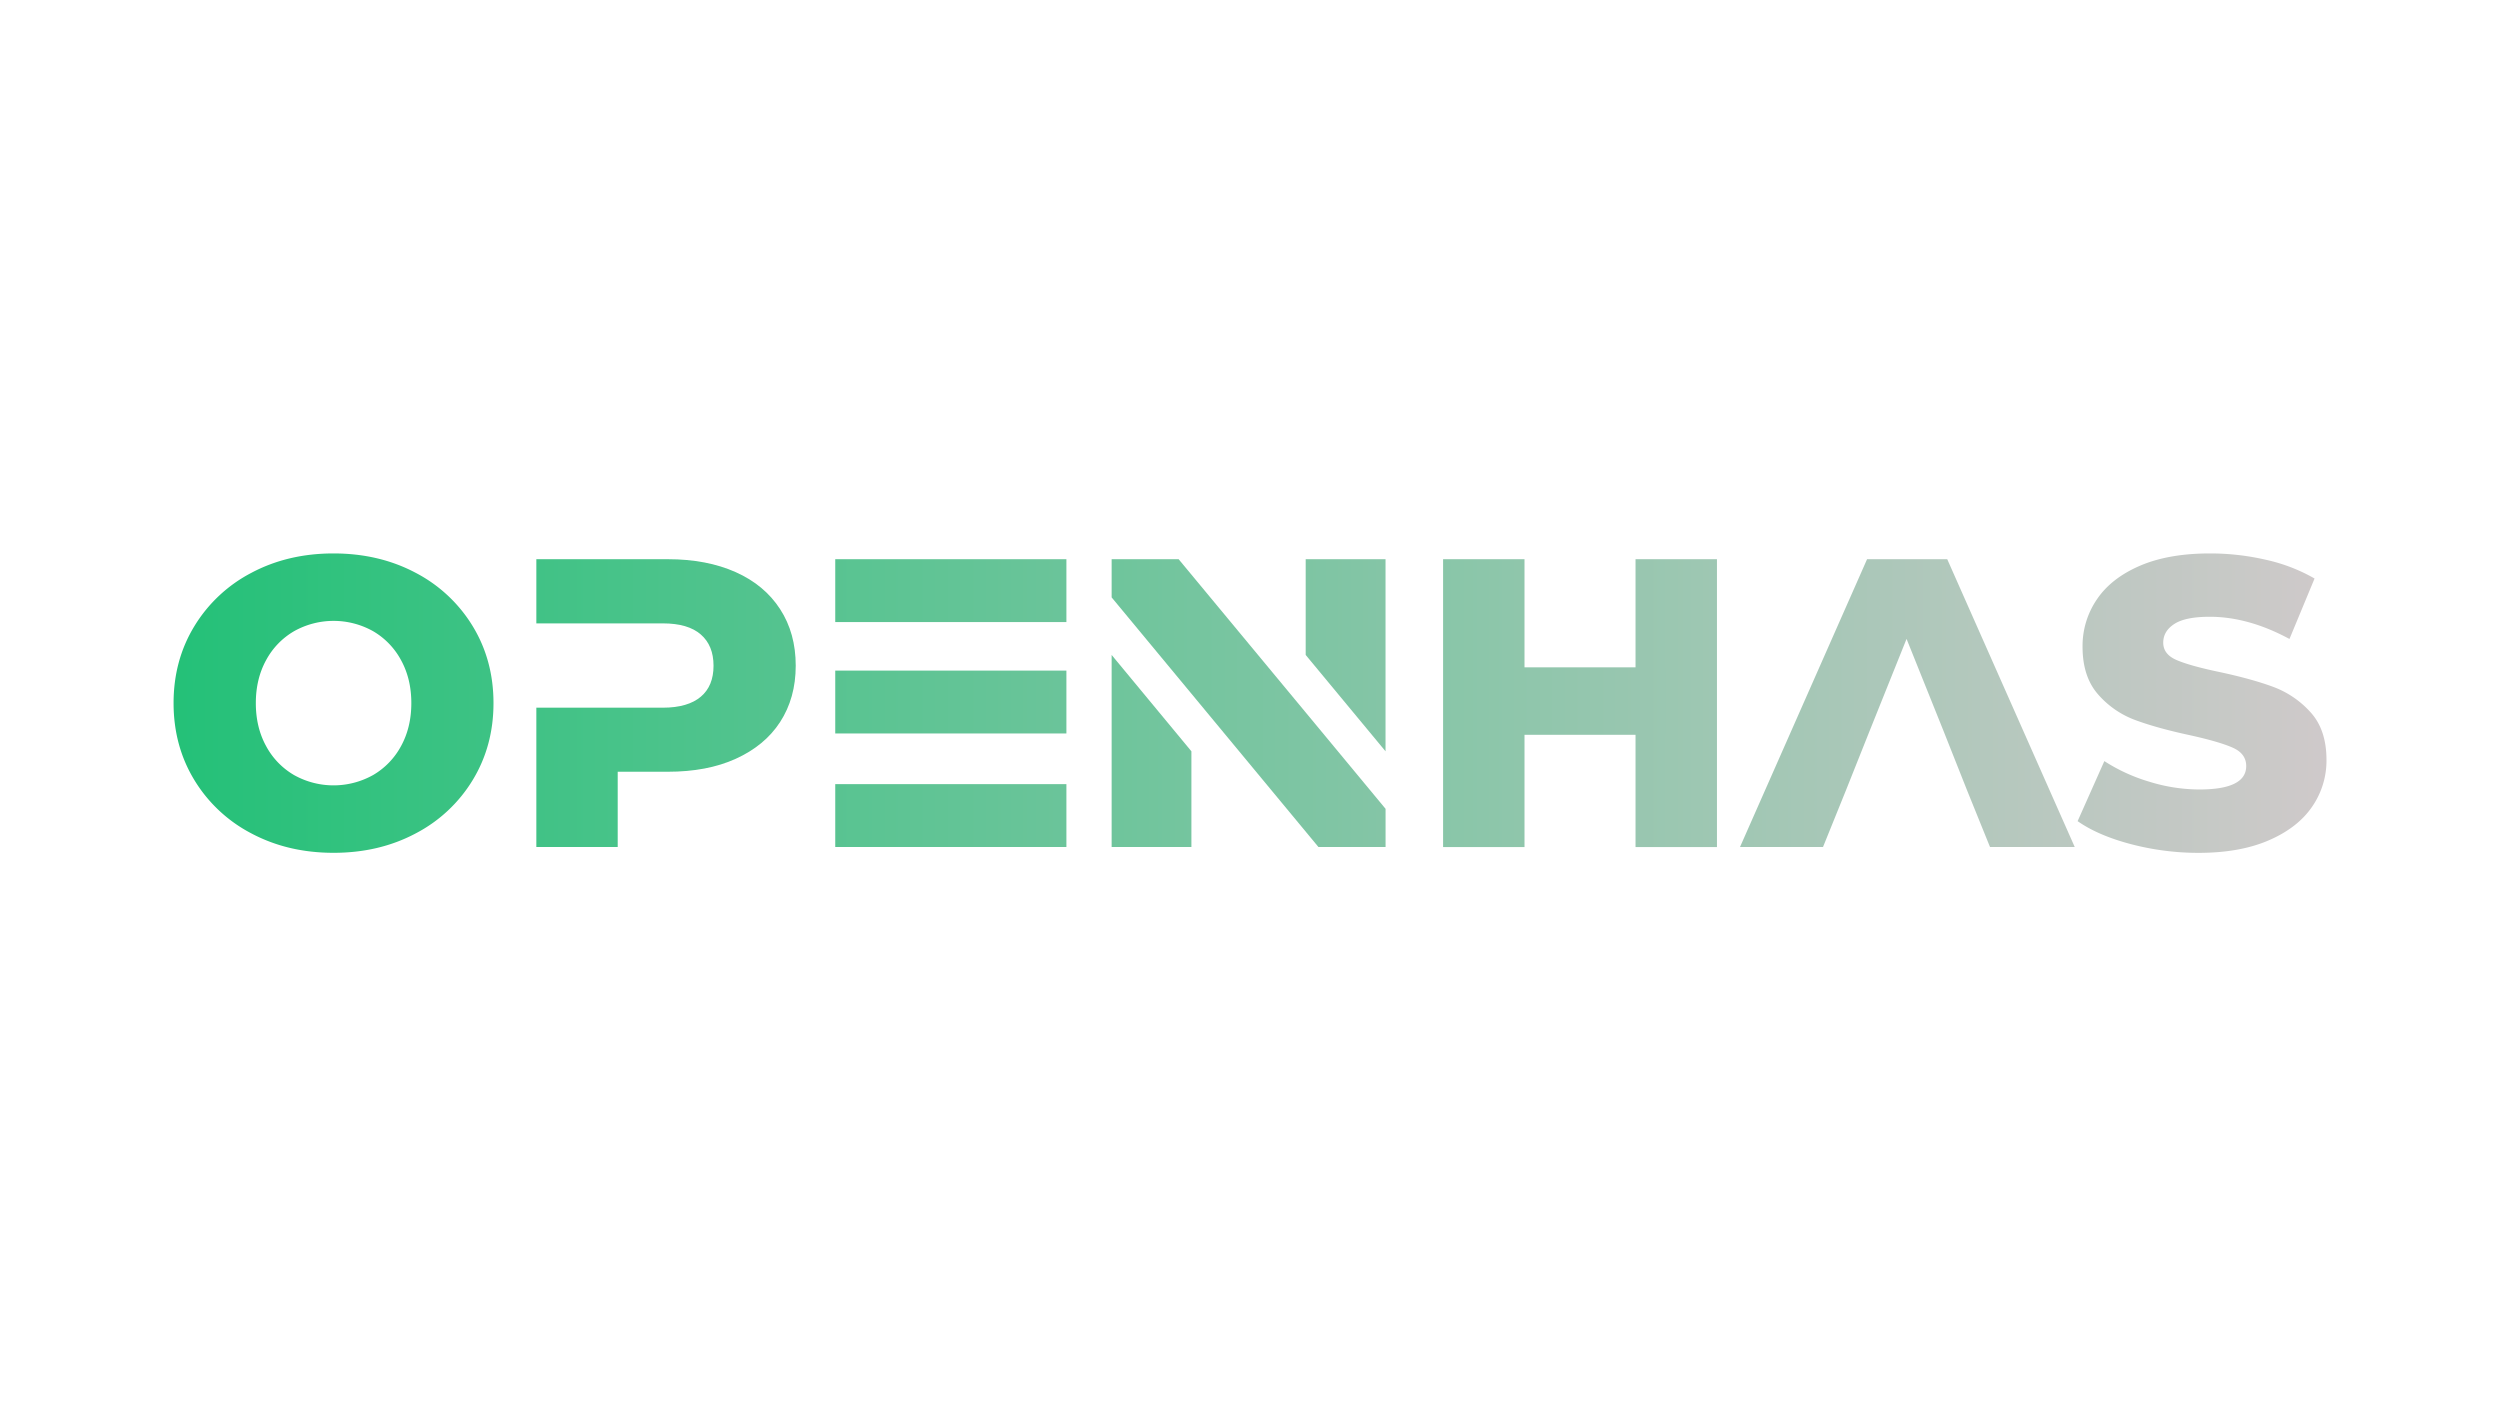<svg id="Main_Layer" data-name="Main Layer" xmlns="http://www.w3.org/2000/svg" xmlns:xlink="http://www.w3.org/1999/xlink" viewBox="0 0 1920 1080"><defs><style>.cls-1{fill:url(#Gradient_Dark_);}</style><linearGradient id="Gradient_Dark_" x1="178.31" y1="637" x2="1831.69" y2="637" gradientTransform="translate(-45 -97)" gradientUnits="userSpaceOnUse"><stop offset="0" stop-color="#24c178"/><stop offset="1" stop-color="#cfc9ca"/></linearGradient></defs><title>1080p-gradient-inverse-noslogan</title><path class="cls-1" d="M193.16,640.11a111.37,111.37,0,0,1-43.9-41.05q-15.94-26.2-15.95-59.06t15.95-59.06a111.54,111.54,0,0,1,43.9-41.06q28-14.85,63-14.84t63,14.84a111.54,111.54,0,0,1,43.9,41.06Q379,507.16,379,540t-15.95,59.06a111.37,111.37,0,0,1-43.9,41.05q-28,14.86-63,14.85T193.16,640.11Zm93.33-44.84A56.9,56.9,0,0,0,308,573q7.89-14.38,7.9-33T308,507a56.9,56.9,0,0,0-21.48-22.26,62.13,62.13,0,0,0-60.64,0A56.83,56.83,0,0,0,204.37,507q-7.89,14.38-7.89,33t7.89,33a56.83,56.83,0,0,0,21.48,22.26,62.13,62.13,0,0,0,60.64,0Z"/><path class="cls-1" d="M599.12,467.82c-7.94-12.28-19.3-21.81-34.09-28.41s-32.07-9.94-52.12-9.94h-101v49.29h97.24q19.29,0,29.07,8.52c6.51,5.68,9.77,13.62,9.77,24s-3.26,18.29-9.77,23.8S522,543.5,509.15,543.5H411.91v107H474.4v-57.8h38.51c20.05,0,37.42-3.26,52.12-9.94s26.15-16,34.09-28.24,12-26.65,12-43.27S607.14,480.18,599.12,467.82Z"/><path class="cls-1" d="M819,477.76V429.47H641.47v48.29Zm0,85.54V515H641.47V563.3Zm0,87.21V602.23H641.47v48.28Z"/><path class="cls-1" d="M853.74,503V650.51H915V577Zm51.46-73.52H853.74V458.8L915,532.73l97.57,117.78h51.55V621.19l-61.32-74Zm97.57,0V503l61.32,74V429.47Z"/><path class="cls-1" d="M1318.63,429.46V650.54h-62.54V564.32h-85.27v86.22h-62.53V429.46h62.53v83.06h85.27V429.46Z"/><path class="cls-1" d="M1495.48,429.47h-61.57l-97.57,221h63.74l17.37-42.93,18.38-46.12,28.4-70.75,28.41,70.75,18.29,46.12,17.38,42.93h65.07Z"/><path class="cls-1" d="M1636.67,648.33q-25.28-6.63-41.06-17.69l20.53-46.11a132.66,132.66,0,0,0,34.42,15.79,130.72,130.72,0,0,0,38.53,6q36,0,36-18,0-9.47-10.26-14.06t-33-9.63q-24.94-5.36-41.69-11.53a70.12,70.12,0,0,1-28.74-19.73q-12-13.59-12-36.64a63.36,63.36,0,0,1,11.06-36.48q11-16.26,33-25.74t53.85-9.47a190.14,190.14,0,0,1,43,4.89,131.74,131.74,0,0,1,37.27,14.37l-19.27,46.43q-31.58-17.06-61.27-17.05-18.65,0-27.16,5.52t-8.52,14.37q0,8.85,10.1,13.27t32.53,9.15q25.27,5.38,41.85,11.53a72.36,72.36,0,0,1,28.74,19.59q12.15,13.41,12.16,36.48a62.19,62.19,0,0,1-11.06,36q-11,16.11-33.16,25.74T1688.78,655A204.4,204.4,0,0,1,1636.67,648.33Z"/></svg>